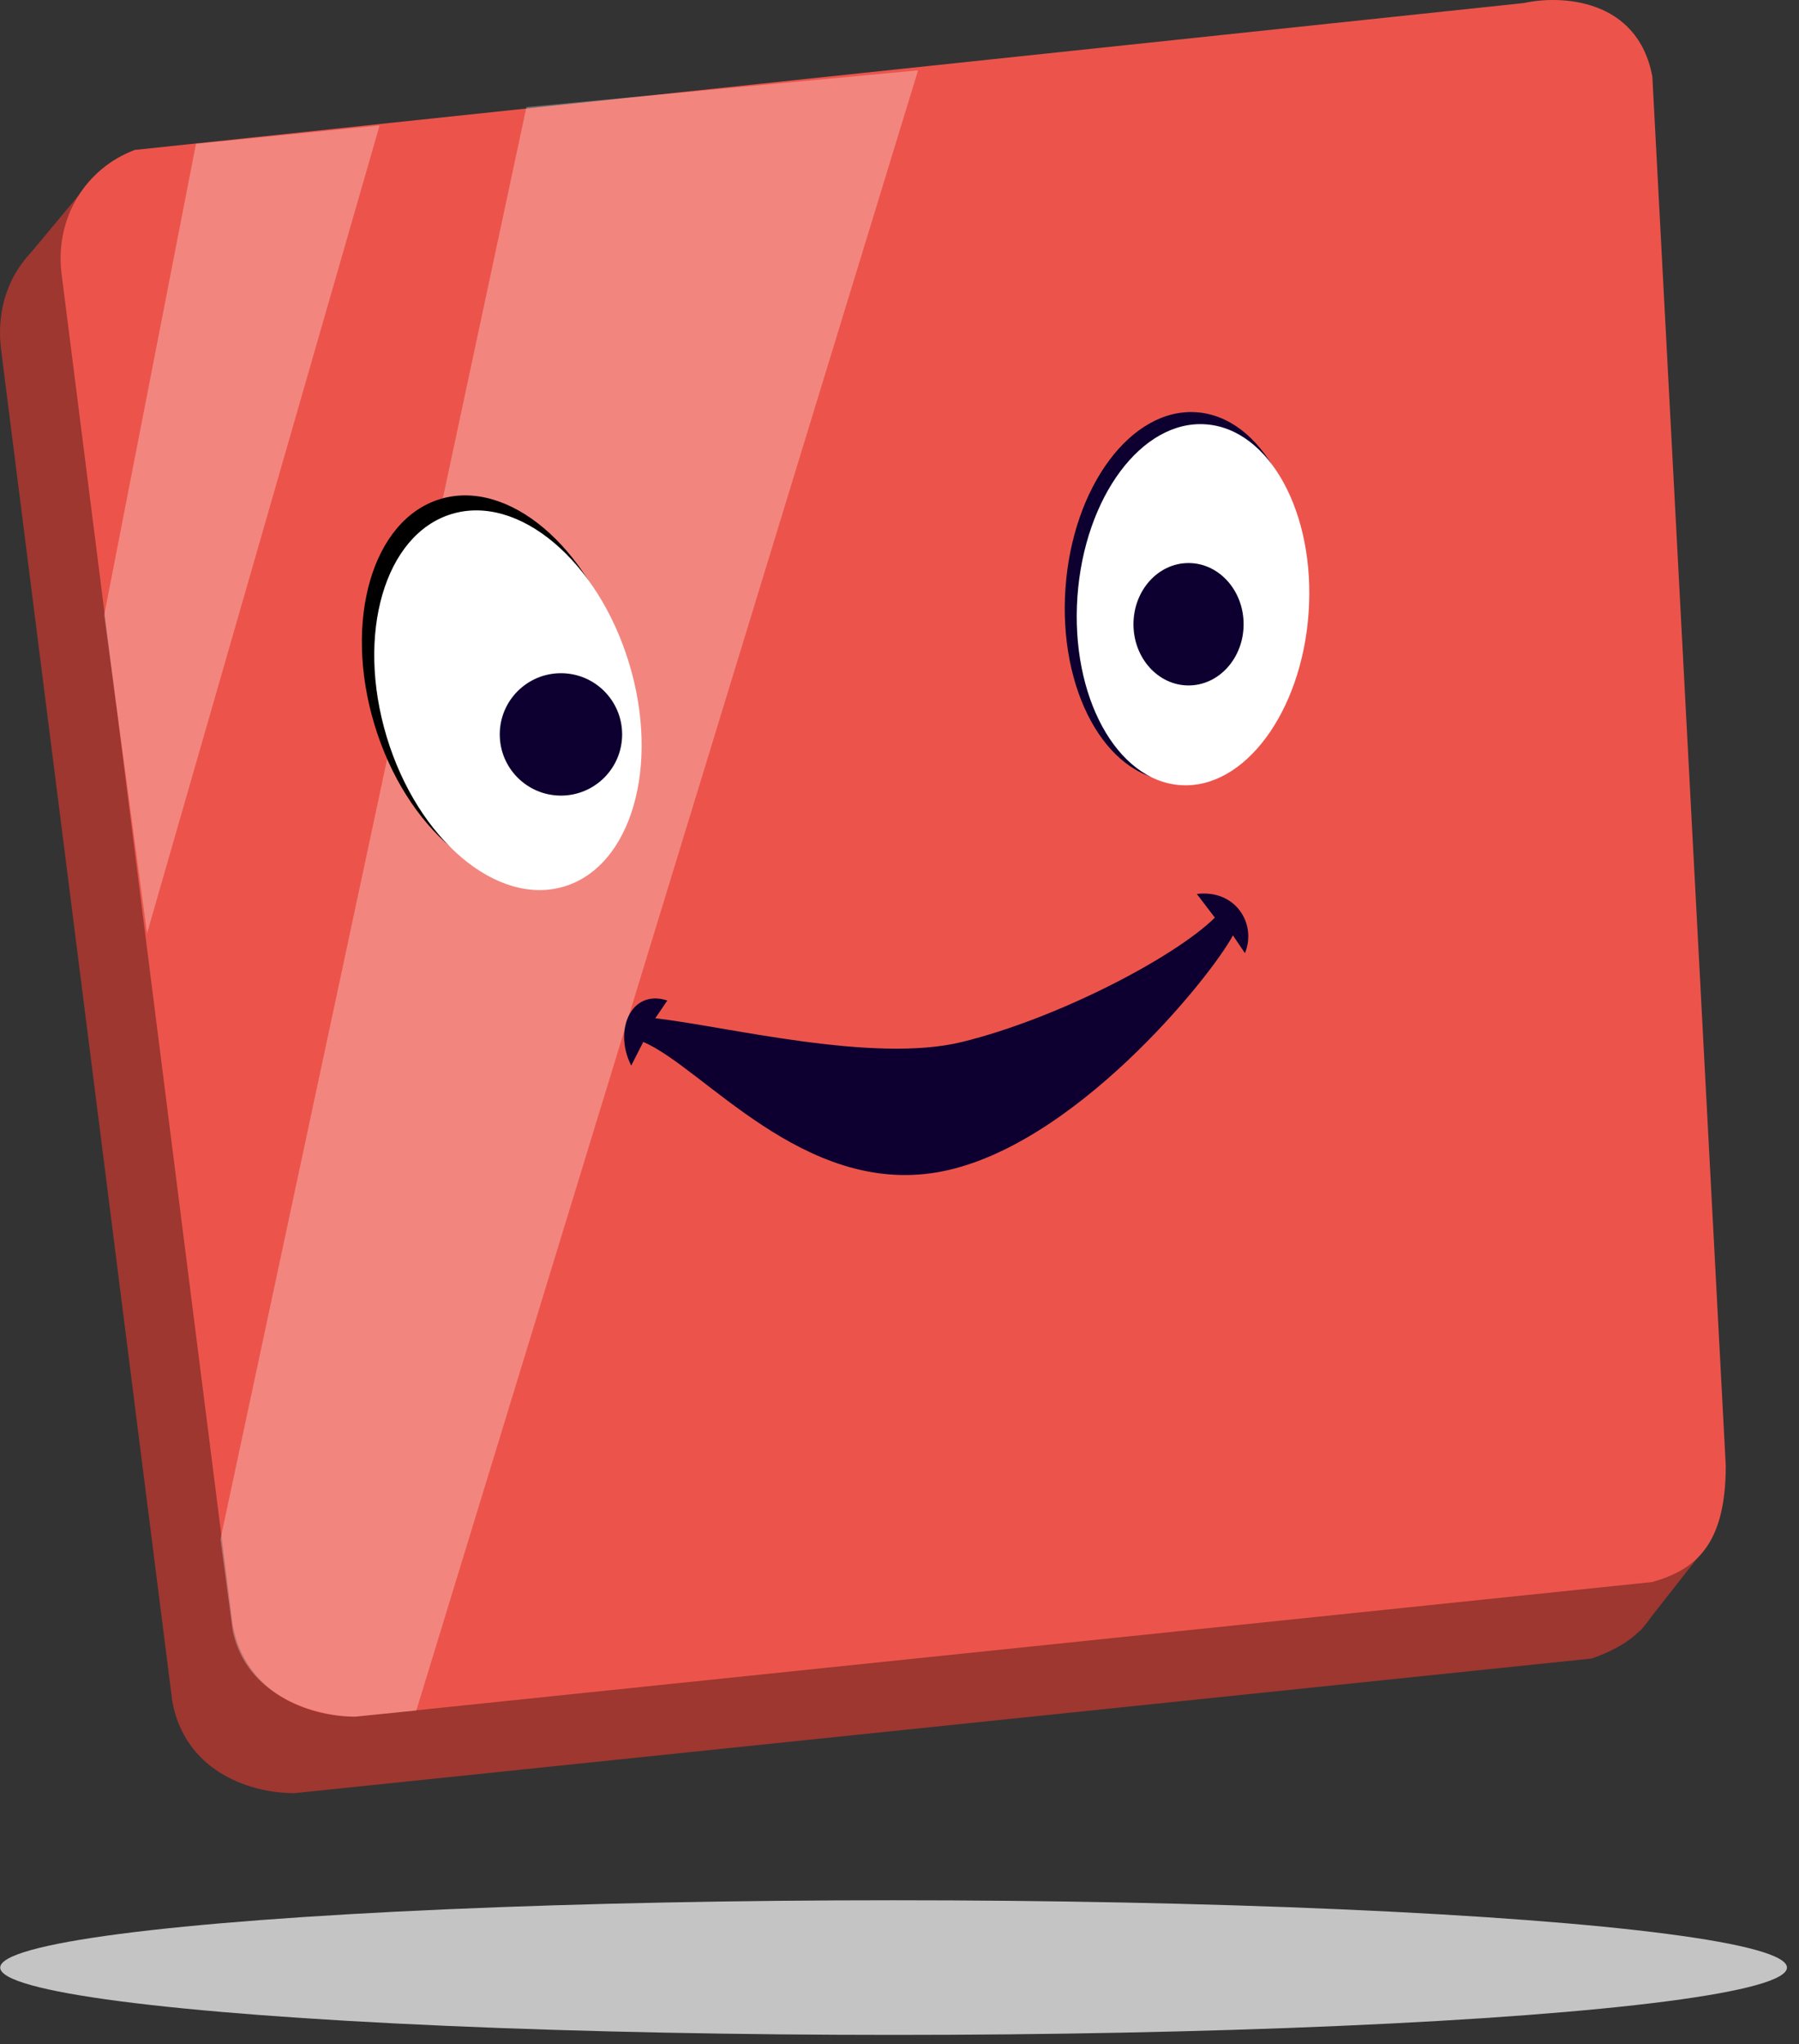 <svg width="147" height="167" viewBox="0 0 147 167" fill="none" xmlns="http://www.w3.org/2000/svg">
<rect x="0" y="0" width="147" height="167" fill="#333333" stroke="none"/>
<ellipse cx="73.016" cy="160.749" rx="73" ry="5.5" fill="#C4C4C4"/>
<path d="M119.579 6.498L6.079 18.498C2.016 19.749 -0.484 23.749 0.079 28.498L14.079 138.998C15.079 144.498 20.079 146.498 24.079 146.498L130.079 135.498C133.516 134.249 136.516 132.249 136.079 125.998L130.079 12.498C128.879 6.098 122.579 5.832 119.579 6.498Z" fill="#9D3730"/>
<path d="M2.015 21.249L7.016 15.249L10.515 21.749L2.015 25.249V21.249Z" fill="#9D3730"/>
<path d="M134.016 133.249L139.516 126.249L130.016 123.249L134.016 133.249Z" fill="#9D3730"/>
<path d="M124.516 0.249L11.015 12.249C7.016 13.749 4.516 17.749 5.016 22.249L19.016 132.749C20.015 138.249 25.015 140.249 29.015 140.249L135.016 129.249C138.516 128.249 141.016 126.249 141.016 119.749L135.016 6.249C133.816 -0.151 127.516 -0.418 124.516 0.249Z" fill="#EC544B"/>
<path d="M34.016 139.749L75.016 5.749L43.016 8.749L18.015 125.749L19.015 133.249C20.215 138.849 26.182 140.249 29.015 140.249L34.016 139.749Z" fill="white" fill-opacity="0.29"/>
<path d="M31.015 10.249L16.015 11.749L8.515 50.249L12.015 76.249L31.015 10.249Z" fill="white" fill-opacity="0.29"/>
<ellipse cx="40.627" cy="56.173" rx="10.477" ry="16.089" transform="rotate(-16.812 40.627 56.173)" fill="black"/>
<ellipse cx="96.706" cy="48.731" rx="9.668" ry="15.088" transform="rotate(4.037 96.706 48.731)" fill="#0D0030"/>
<ellipse cx="41.505" cy="57.209" rx="10.35" ry="15.895" transform="rotate(-16.812 41.505 57.209)" fill="white"/>
<ellipse cx="97.484" cy="49.405" rx="9.468" ry="14.775" transform="rotate(4.037 97.484 49.405)" fill="white"/>
<circle cx="45.836" cy="60" r="5" fill="#0D0030"/>
<ellipse cx="97.118" cy="51" rx="4.5" ry="5" fill="#0D0030"/>
<path d="M51.579 87.059C50.104 84.158 51.579 80.773 54.529 81.74L53.545 83.191C59.281 83.835 71.36 86.91 78.62 85.125C86.487 83.191 95.992 78.194 99.27 74.97L97.795 73.036C100.942 72.649 102.712 75.454 101.728 77.872L100.745 76.421C98.942 79.806 87.667 93.829 76.653 95.763C65.64 97.697 57.479 87.22 52.562 85.125L51.579 87.059Z" fill="#0D0030"/>
</svg>
